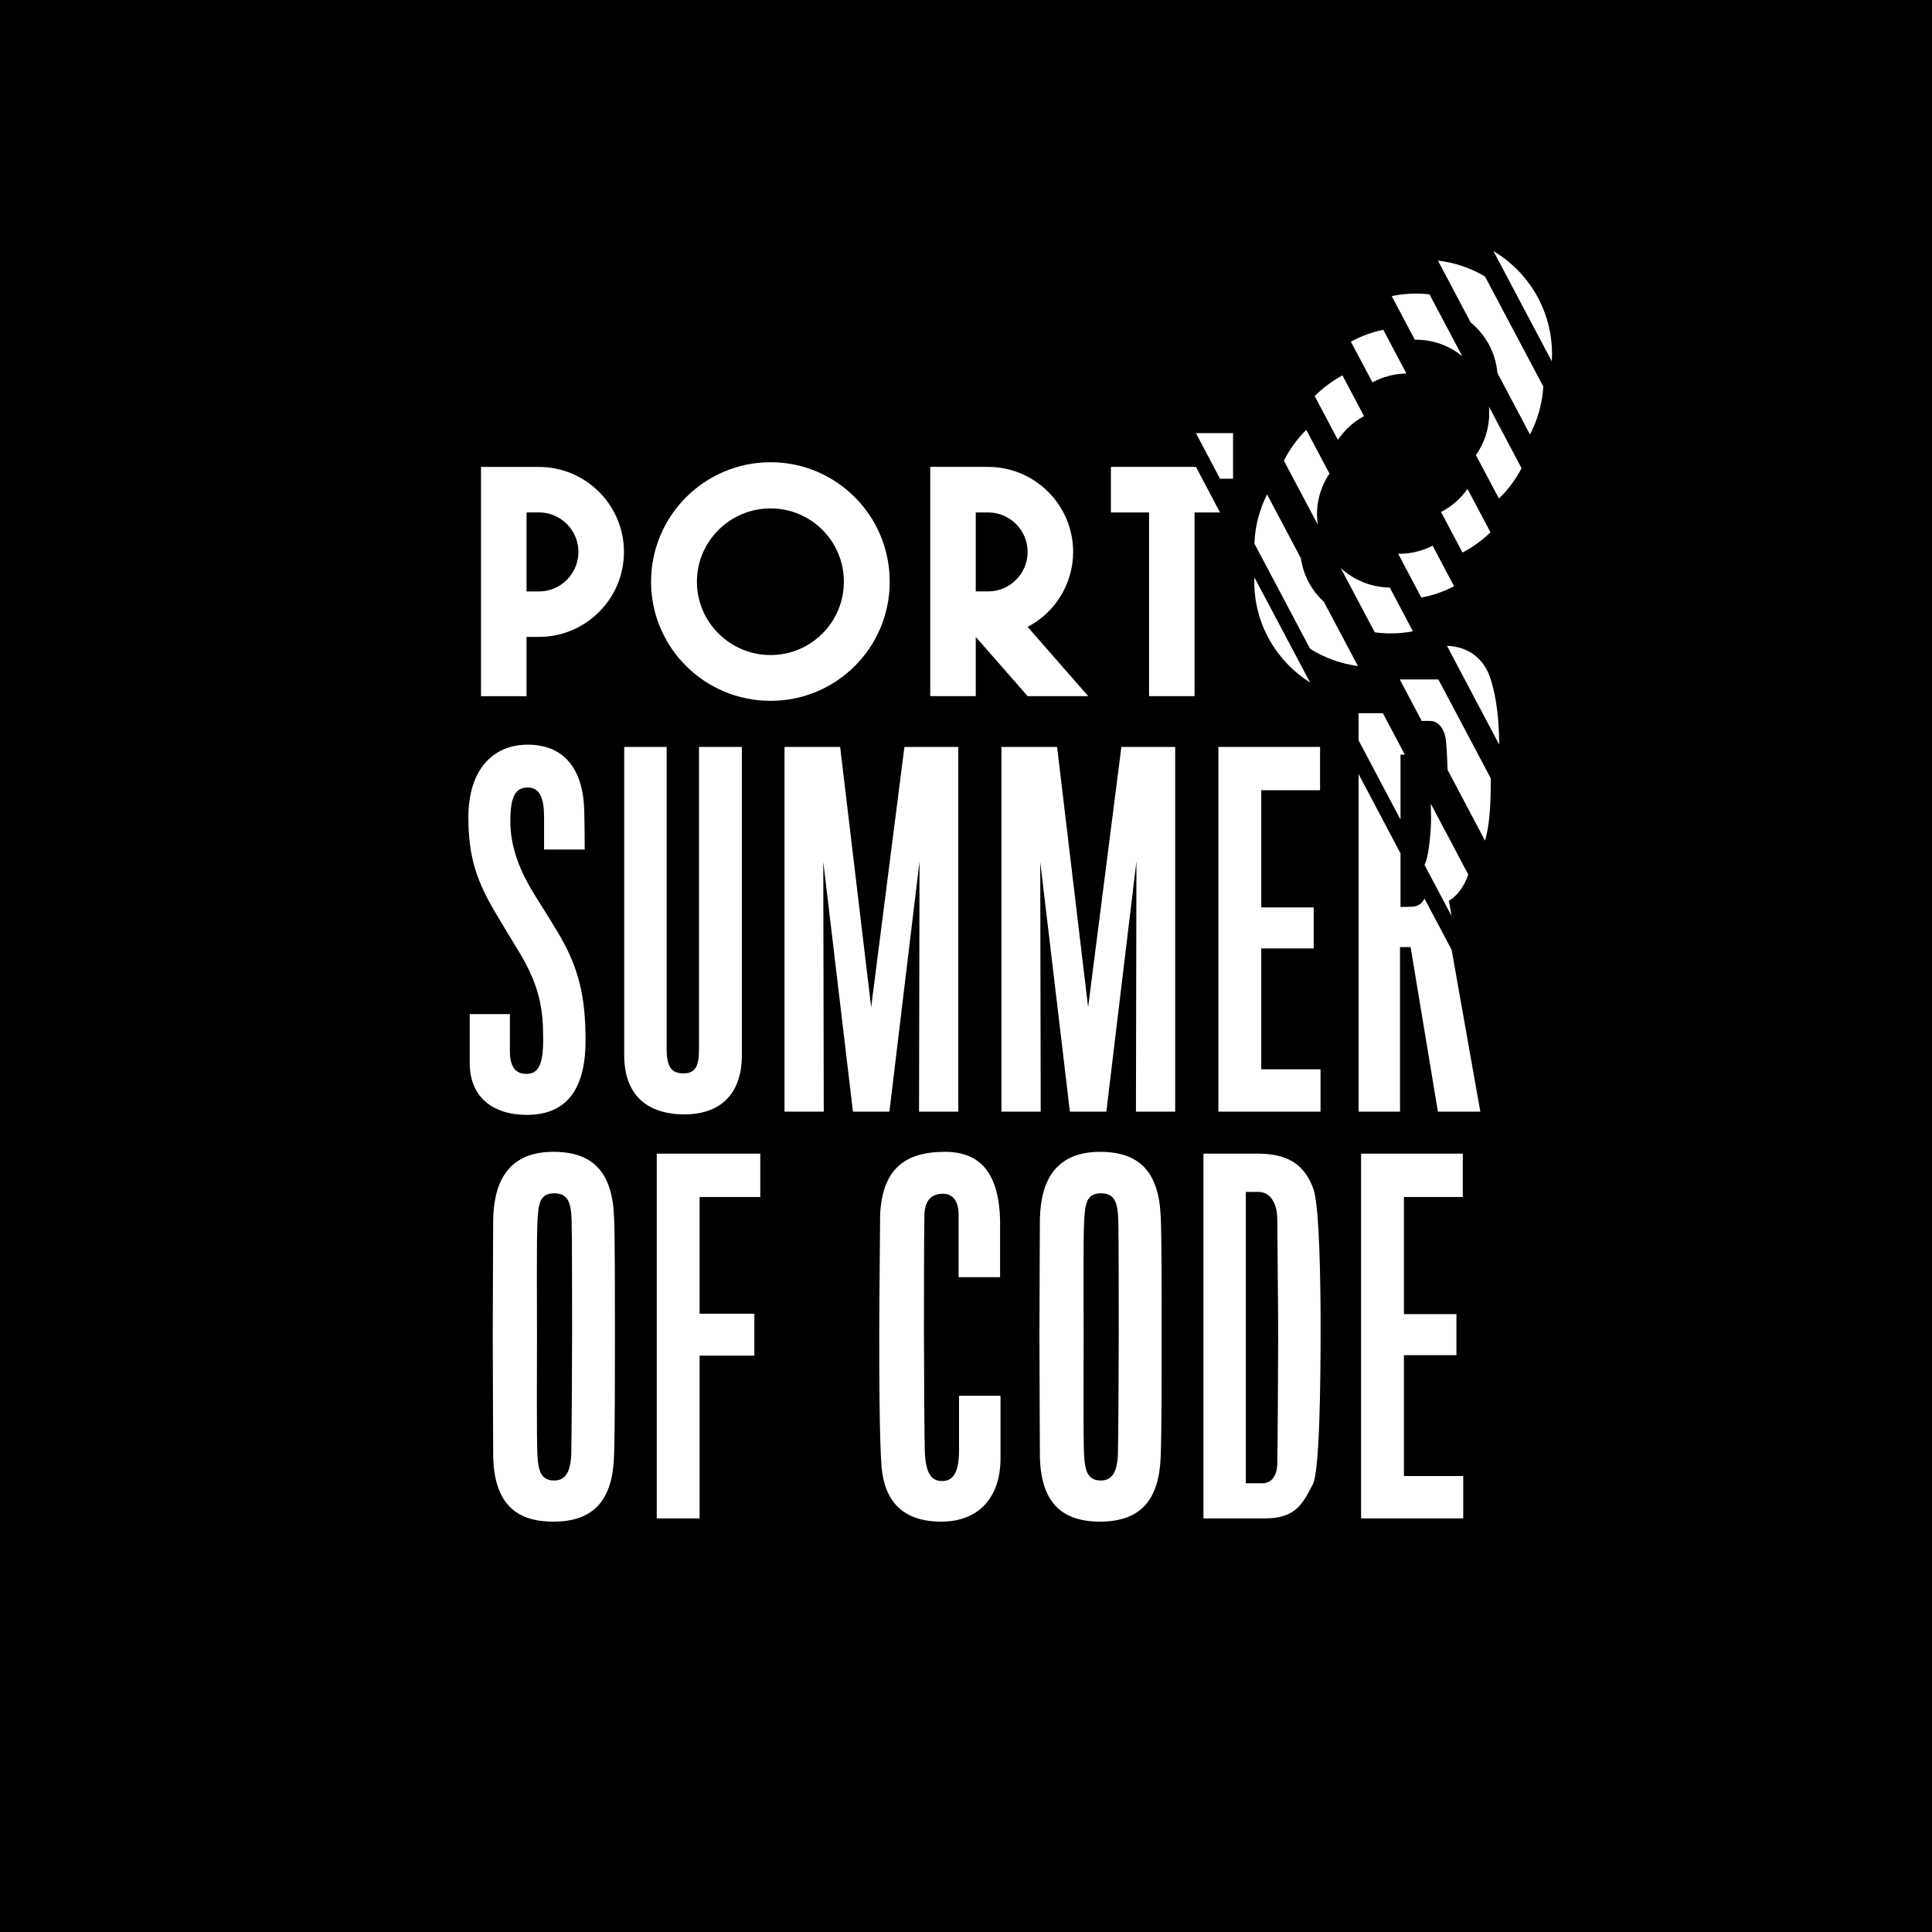 <?xml version="1.0" encoding="utf-8"?>
<!-- Generator: Adobe Illustrator 17.0.0, SVG Export Plug-In . SVG Version: 6.00 Build 0)  -->
<!DOCTYPE svg PUBLIC "-//W3C//DTD SVG 1.1//EN" "http://www.w3.org/Graphics/SVG/1.1/DTD/svg11.dtd">
<svg version="1.1" id="Layer_1" xmlns="http://www.w3.org/2000/svg" xmlns:xlink="http://www.w3.org/1999/xlink" x="0px" y="0px"
	 width="113.386px" height="113.386px" viewBox="0 0 113.386 113.386" enable-background="new 0 0 113.386 113.386"
	 xml:space="preserve">
<g>
	<rect x="0" y="0" width="113.386" height="113.386"/>
	<path fill="#FFFFFF" d="M30.914,65.431c-2.008,0-3.345-1.069-3.345-3.027v-2.886h2.355v2.163c0,1.021,0.399,1.343,0.962,1.343
		c0.618,0,0.992-0.376,0.992-1.982c0-1.66-0.134-3.052-1.392-5.14c-0.295-0.479-1.045-1.711-1.258-2.085
		c-1.257-2.058-1.739-3.506-1.739-5.861c0-2.754,1.417-4.253,3.478-4.253c2.33,0,3.264,1.687,3.32,3.826
		c0.027,0.91,0.027,2.329,0.027,2.329h-2.383v-1.902c0-1.094-0.239-1.738-0.964-1.738c-0.72,0-1.016,0.537-1.016,1.98
		c0,1.633,0.643,3.052,1.418,4.309c0.239,0.373,1.124,1.792,1.312,2.114c1.282,2.114,1.684,3.824,1.684,6.446
		C34.366,64.171,33.054,65.431,30.914,65.431"/>
	<path fill="#FFFFFF" d="M40.167,65.401c-2.14,0-3.533-1.094-3.533-3.476V43.836h2.49v17.713c0,1.123,0.32,1.445,0.99,1.445
		c0.668,0,0.909-0.376,0.909-1.421V43.836h2.516v18.089C43.54,64.147,42.335,65.401,40.167,65.401"/>
	<polygon fill="#FFFFFF" points="53.937,65.241 53.965,50.552 52.198,65.241 50.058,65.241 48.317,50.579 48.345,65.241 
		46.042,65.241 46.042,43.836 49.307,43.836 51.127,59.113 53.08,43.836 56.239,43.836 56.239,65.241 	"/>
	<polygon fill="#FFFFFF" points="66.667,65.241 66.696,50.552 64.929,65.241 62.79,65.241 61.05,50.579 61.077,65.241 
		58.774,65.241 58.774,43.836 62.039,43.836 63.86,59.113 65.813,43.836 68.97,43.836 68.97,65.241 	"/>
	<polygon fill="#FFFFFF" points="71.506,65.241 71.506,43.836 77.473,43.836 77.473,46.377 74.021,46.377 74.021,53.255 
		77.099,53.255 77.099,55.662 74.021,55.662 74.021,62.755 77.499,62.755 77.499,65.241 	"/>
	<path fill="#FFFFFF" d="M33.523,85.449c0.027-0.883,0.052-5.302,0.052-7.065c0-1.474,0-5.888-0.026-6.743
		c-0.027-1.152-0.27-1.607-1.019-1.607c-0.856,0-0.935,0.615-0.987,1.66c-0.055,0.854-0.028,5.244-0.028,6.767
		c0,1.607-0.027,6.05,0.028,6.987c0.052,0.879,0.212,1.441,0.987,1.441C33.256,86.89,33.468,86.25,33.523,85.449 M36.037,71.397
		c0.052,0.913,0.052,4.765,0.052,6.88c0,2.3,0,5.805-0.052,7.172c-0.079,2.515-1.124,3.853-3.559,3.853
		c-2.38,0-3.45-1.259-3.533-3.75c0-0.639-0.026-5.215-0.026-7.197c0-1.978,0.026-6.392,0.026-6.821
		c0.055-2.353,1.018-3.935,3.533-3.935C34.833,67.599,35.93,68.829,36.037,71.397"/>
	<polygon fill="#FFFFFF" points="41.059,70.25 41.059,77.1 44.271,77.1 44.271,79.561 41.059,79.561 41.059,89.112 38.543,89.112 
		38.543,67.706 44.619,67.706 44.619,70.25 	"/>
	<path fill="#FFFFFF" d="M58.719,85.582c0,2.275-1.256,3.72-3.477,3.72c-2.302,0-3.319-1.235-3.504-3.188
		c-0.136-1.792-0.136-5.859-0.136-7.836c0-1.983,0.052-6.289,0.052-7.012c0.136-2.622,1.421-3.667,3.8-3.667
		c2.087,0,3.161,1.259,3.24,3.989v3.369h-2.437v-3.769c-0.026-0.806-0.427-1.128-0.908-1.128c-0.749,0-1.097,0.459-1.097,1.313
		c-0.027,0.937-0.027,5.322-0.027,6.851c0,1.977,0.027,6.45,0.052,7.011c0.055,1.309,0.43,1.685,1.017,1.685
		c0.51,0,0.99-0.298,0.99-1.792v-3.213h2.434V85.582z"/>
	<path fill="#FFFFFF" d="M65.606,85.449c0.027-0.883,0.051-5.302,0.051-7.065c0-1.474,0-5.888-0.025-6.743
		c-0.027-1.152-0.269-1.607-1.016-1.607c-0.855,0-0.937,0.615-0.991,1.66c-0.055,0.854-0.027,5.244-0.027,6.767
		c0,1.607-0.028,6.05,0.027,6.987c0.054,0.879,0.214,1.441,0.991,1.441C65.339,86.89,65.554,86.25,65.606,85.449 M68.12,71.397
		c0.056,0.913,0.056,4.765,0.056,6.88c0,2.3,0,5.805-0.056,7.172c-0.08,2.515-1.121,3.853-3.56,3.853c-2.379,0-3.45-1.259-3.53-3.75
		c0-0.639-0.027-5.215-0.027-7.197c0-1.978,0.027-6.392,0.027-6.821c0.051-2.353,1.016-3.935,3.53-3.935
		C66.916,67.599,68.012,68.829,68.12,71.397"/>
	<path fill="#FFFFFF" d="M75.016,77.901c0-0.747-0.054-5.644-0.054-6.396c-0.025-1.04-0.51-1.553-1.098-1.553h-0.748v17.099h0.987
		c0.43,0,0.835-0.322,0.859-1.147C74.989,85.02,75.016,78.648,75.016,77.901 M74.241,89.112h-3.614V67.706h3.211
		c1.77,0,2.732,0.669,3.24,2.061c0.375,1.045,0.426,5.752,0.426,8.159c0,3.134-0.051,8.403-0.454,9.179
		C76.459,88.257,76.032,89.112,74.241,89.112"/>
	<polygon fill="#FFFFFF" points="79.88,89.112 79.88,67.706 85.849,67.706 85.849,70.25 82.394,70.25 82.394,77.125 85.475,77.125 
		85.475,79.532 82.394,79.532 82.394,86.626 85.875,86.626 85.875,89.112 	"/>
	<path fill="#FFFFFF" d="M82.995,53.201c-0.21,0.027-0.771,0.027-0.801,0.027v-3.147l-2.461-4.651v19.81h2.432v-9.657h0.621
		l1.602,9.657h2.49l-1.684-9.498L83.6,52.737C83.488,52.959,83.32,53.14,82.995,53.201"/>
	<path fill="#FFFFFF" d="M83.986,48.065c0,0.776-0.134,2.007-0.292,2.461c-0.03,0.081-0.057,0.159-0.094,0.232l1.593,3.003
		l-0.162-0.906c0.374-0.161,0.908-0.803,1.124-1.499c0.002-0.015,0.007-0.027,0.011-0.041l-2.196-4.148
		C83.978,47.469,83.986,47.779,83.986,48.065"/>
	<polygon fill="#FFFFFF" points="79.733,41.856 79.733,43.45 82.194,48.101 82.194,44.29 82.448,44.29 81.159,41.856 	"/>
	<path fill="#FFFFFF" d="M84.282,39.876H82.15l1.289,2.434h0.469c0.561,0,0.908,0.535,0.962,1.257
		c0.019,0.174,0.064,0.874,0.088,1.619l2.196,4.15c0.234-0.776,0.337-1.838,0.337-3.545c0-0.041,0-0.076,0-0.112l-3.071-5.798
		C84.377,39.879,84.327,39.876,84.282,39.876"/>
	<path fill="#FFFFFF" d="M84.919,37.901l3.066,5.798c-0.007-1.706-0.218-2.903-0.454-3.689
		C87.17,38.695,86.232,37.953,84.919,37.901"/>
	<path fill="#FFFFFF" d="M31.629,30.072h-0.727v4.639h0.727c1.278,0,2.318-1.042,2.318-2.319
		C33.947,31.114,32.908,30.072,31.629,30.072 M31.629,37.379h-0.727v3.479H28.23V27.404h3.399c2.75,0,4.99,2.236,4.99,4.988
		C36.62,35.14,34.38,37.379,31.629,37.379"/>
	<path fill="#FFFFFF" d="M45.223,38.443c2.378,0,4.303-1.926,4.303-4.304c0-2.378-1.925-4.301-4.303-4.301
		c-2.376,0-4.322,1.924-4.322,4.301C40.9,36.517,42.847,38.443,45.223,38.443 M45.223,41.131c-3.87,0-7.013-3.125-7.013-6.992
		c0-3.869,3.143-7.011,7.013-7.011c3.869,0,6.994,3.142,6.994,7.011C52.217,38.006,49.092,41.131,45.223,41.131"/>
	<path fill="#FFFFFF" d="M57.991,30.075h-0.725v4.634h0.725c1.279,0,2.319-1.042,2.319-2.317
		C60.31,31.114,59.27,30.075,57.991,30.075 M60.31,36.791l3.555,4.065H60.31l-3.044-3.476v3.476h-2.672V27.401h3.397
		c2.749,0,4.99,2.241,4.99,4.99C62.981,34.237,61.941,35.946,60.31,36.791"/>
	<polygon fill="#FFFFFF" points="65.197,27.401 65.197,30.075 67.436,30.075 67.436,40.855 70.105,40.855 70.105,30.075 
		71.601,30.075 70.187,27.401 	"/>
	<path fill="#FFFFFF" d="M73.612,34.139c0,2.495,1.307,4.678,3.274,5.915l-3.267-6.169C73.616,33.968,73.612,34.054,73.612,34.139"
		/>
	<polygon fill="#FFFFFF" points="70.187,25.421 71.601,28.095 72.366,28.095 72.366,25.421 	"/>
	<path fill="#FFFFFF" d="M76.35,32.77l-1.988-3.755c-0.44,0.876-0.708,1.853-0.742,2.891l3.267,6.169
		c0.83,0.525,1.787,0.879,2.807,1.013l-1.997-3.767C76.984,34.664,76.492,33.773,76.35,32.77"/>
	<path fill="#FFFFFF" d="M75.349,27.035l1.99,3.755c-0.027-0.198-0.047-0.403-0.047-0.61c0-0.881,0.271-1.704,0.732-2.387
		l-1.362-2.566C76.134,25.753,75.688,26.364,75.349,27.035"/>
	<path fill="#FFFFFF" d="M78.688,33.341l1.994,3.767c0.306,0.042,0.616,0.066,0.933,0.066c0.446,0,0.882-0.044,1.306-0.124
		l-1.357-2.568C80.458,34.469,79.45,34.037,78.688,33.341"/>
	<path fill="#FFFFFF" d="M82.111,32.501c-0.019,0-0.035,0-0.054,0l1.359,2.568c0.682-0.127,1.326-0.354,1.922-0.662l-1.26-2.38
		C83.488,32.33,82.818,32.501,82.111,32.501"/>
	<path fill="#FFFFFF" d="M77.156,23.246l1.362,2.566c0.391-0.576,0.918-1.057,1.533-1.391l-1.264-2.39
		C78.186,22.355,77.639,22.765,77.156,23.246"/>
	<path fill="#FFFFFF" d="M79.279,20.051l1.269,2.39c0.59-0.322,1.27-0.508,1.992-0.52l-1.357-2.566
		C80.509,19.496,79.87,19.731,79.279,20.051"/>
	<path fill="#FFFFFF" d="M84.572,30.048l1.26,2.378c0.605-0.313,1.157-0.715,1.641-1.187l-1.348-2.546
		C85.727,29.259,85.192,29.728,84.572,30.048"/>
	<path fill="#FFFFFF" d="M87.401,24.242c0,0.918-0.29,1.773-0.783,2.468l1.353,2.549c0.532-0.515,0.981-1.115,1.328-1.78
		l-1.914-3.613C87.396,23.988,87.401,24.113,87.401,24.242"/>
	<path fill="#FFFFFF" d="M83.1,17.228c-0.485,0-0.962,0.054-1.423,0.149l1.357,2.563c0.025,0,0.047-0.003,0.066-0.003
		c1.03,0,1.978,0.364,2.718,0.969l-1.924-3.633C83.634,17.245,83.371,17.228,83.1,17.228"/>
	<path fill="#FFFFFF" d="M84.391,15.295l1.922,3.633c0.876,0.713,1.462,1.765,1.567,2.959l1.912,3.613
		c0.444-0.85,0.722-1.799,0.783-2.812l-3.423-6.462C86.325,15.737,85.39,15.407,84.391,15.295"/>
	<path fill="#FFFFFF" d="M87.648,14.738l3.423,6.465c0.01-0.142,0.015-0.286,0.015-0.427C91.085,18.205,89.706,15.959,87.648,14.738
		"/>
</g>
</svg>
